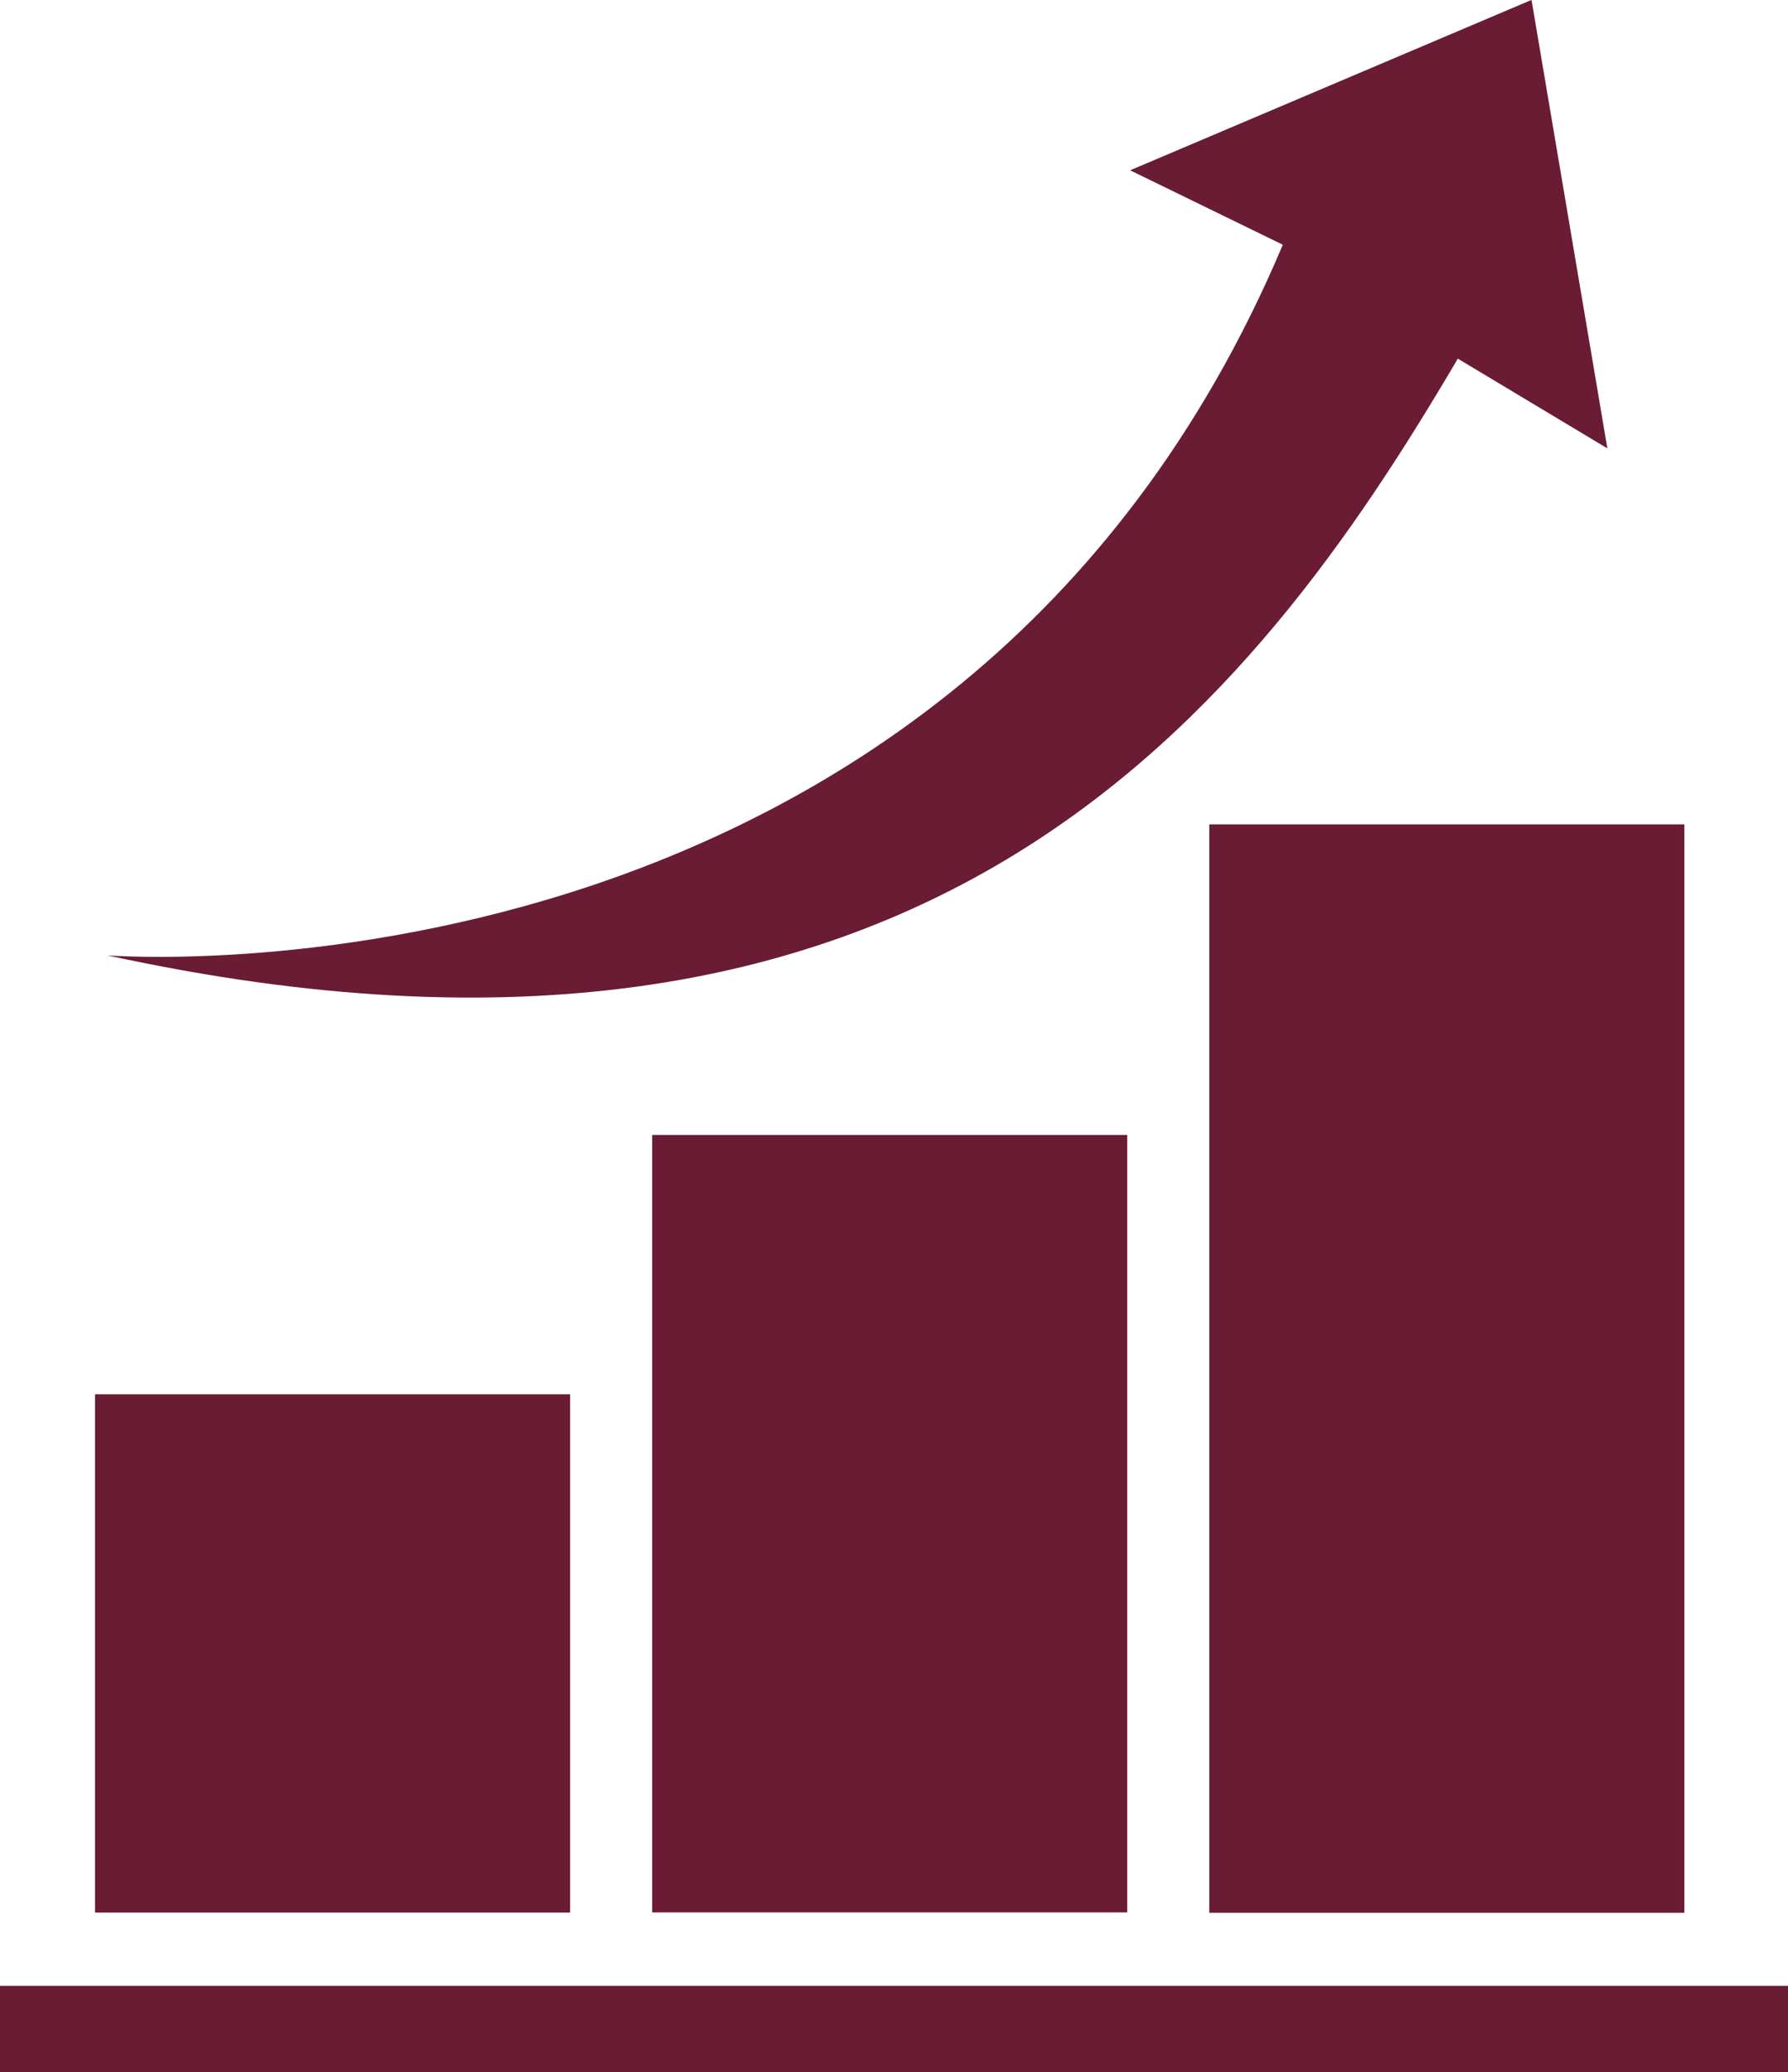 <svg id="Group_21" data-name="Group 21" xmlns="http://www.w3.org/2000/svg" width="21.618" height="25.053" viewBox="0 0 21.618 25.053">
  <rect id="Rectangle_2994" data-name="Rectangle 2994" width="5.744" height="13.159" transform="translate(14.621 9.967)" fill="#691c34"/>
  <rect id="Rectangle_2995" data-name="Rectangle 2995" width="5.744" height="9.399" transform="translate(7.885 13.722)" fill="#691c34"/>
  <rect id="Rectangle_2996" data-name="Rectangle 2996" width="5.744" height="6.266" transform="translate(1.149 16.857)" fill="#691c34"/>
  <path id="Path_2703" data-name="Path 2703" d="M808.4,767.189l1.846.9c-3.971,9.411-14.21,8.592-14.21,8.592,9.949,2.167,13.855-3.014,16.326-7.215l1.808,1.085-.917-5.422Z" transform="translate(-794.736 -765.13)" fill="#691c34"/>
  <rect id="Rectangle_2997" data-name="Rectangle 2997" width="21.618" height="1.045" transform="translate(0 24.009)" fill="#691c34"/>
</svg>
